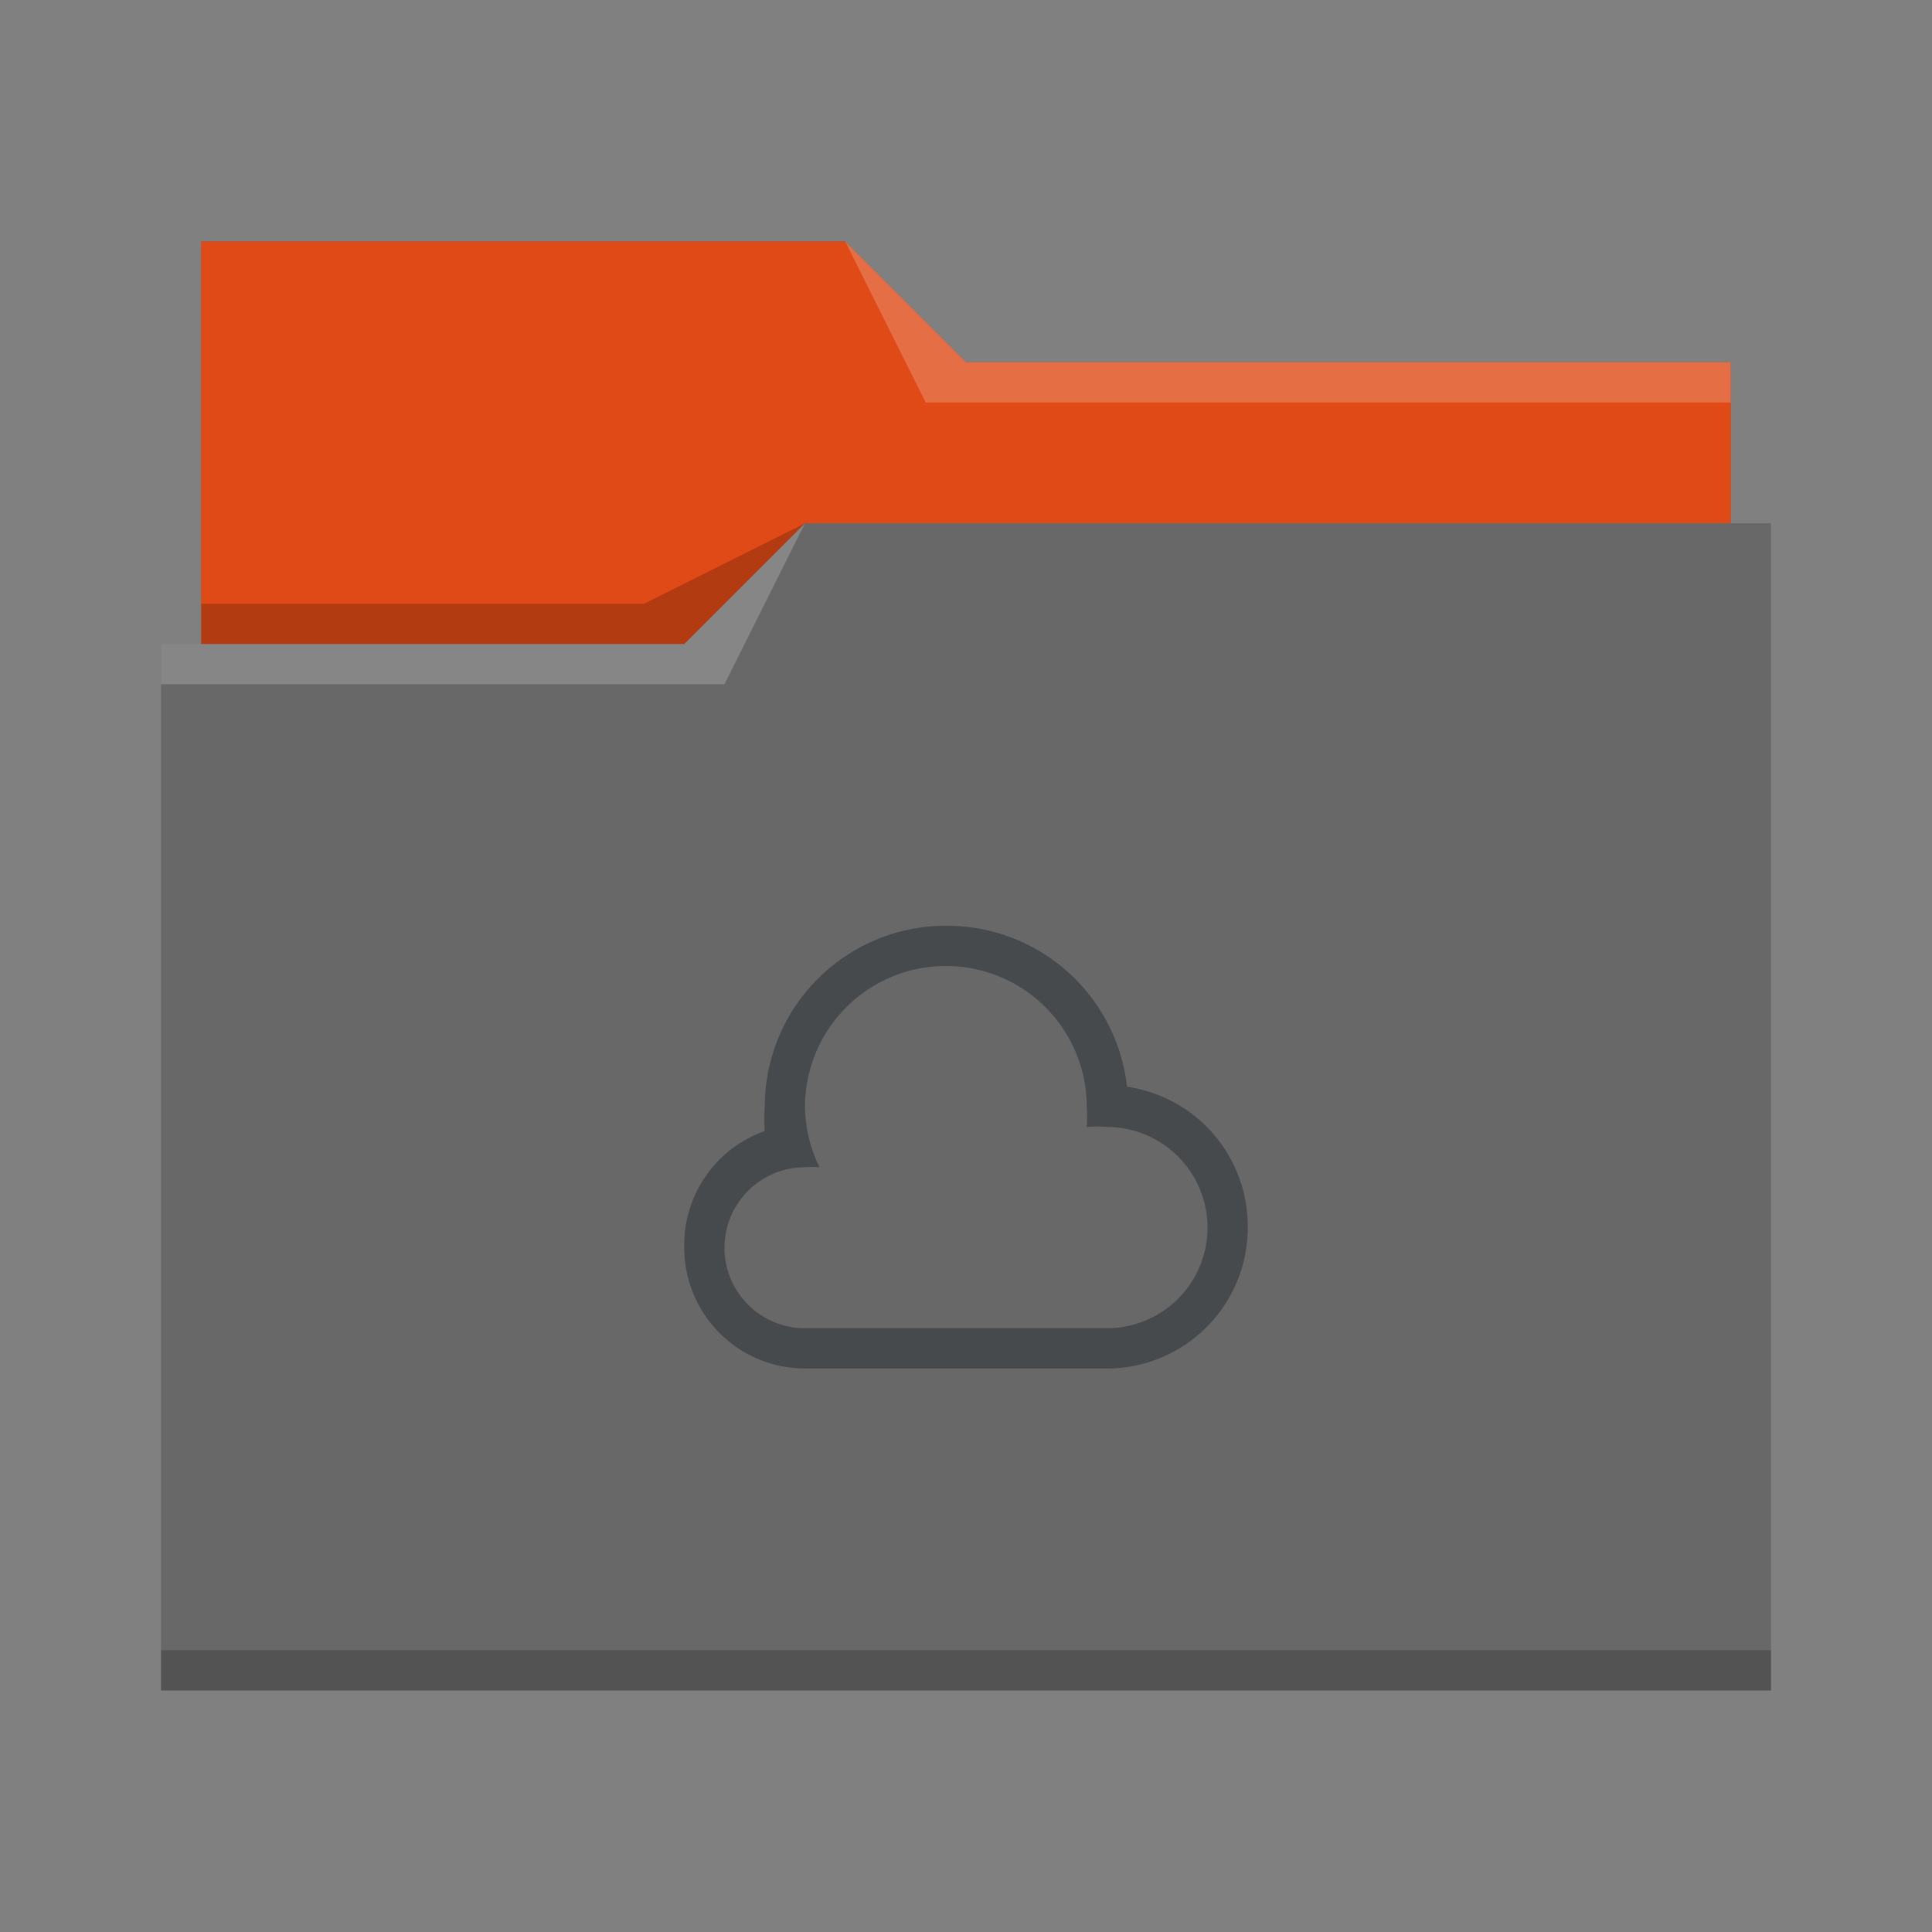 <svg xmlns="http://www.w3.org/2000/svg" viewBox="0 0 48 48">
  <rect x="0" y="0" width="48" height="48" fill="#808080" stroke="none"/>
  <defs id="defs3051">
    <style type="text/css" id="current-color-scheme">
      .ColorScheme-Text {
        color:#31363b;
      }
      .ColorScheme-Highlight {
        color:#df4a16;
      }
      </style>
  </defs>
  <path
     style="fill:#686868;fill-opacity:1;stroke:none" 
     d="M 5,6 V 16 H 4 V 42 H 44 V 13 H 43 V 9 H 24 L 21,6 Z"
     class="ColorScheme-Highlight"
     />
  <path
     style="fill:currentColor;fill-rule:evenodd" class="ColorScheme-Highlight"
     d="m 5,6 v 10 h 12 l 3,-3 H 43 V 9 H 24 L 21,6 Z"
     />
  <path
     style="fill:#ffffff;fill-opacity:0.2;fill-rule:evenodd"
     d="M 21 6 L 23 10 L 43 10 L 43 9 L 24 9 L 21 6 z M 20 13 L 17 16 L 4 16 L 4 17 L 18 17 L 20 13 z "
     />
  <path
     style="fill-opacity:0.2;fill-rule:evenodd"
     d="M 20 13 L 16 15 L 5 15 L 5 16 L 17 16 L 20 13 z M 4 41 L 4 42 C 4 42 44 42 44 42 L 44 41 L 4 41 z "
     class="ColorScheme-Text"
     />
 <path 
     style="fill:currentColor;fill-opacity:0.6;stroke:none" 
     d="M 23.5 23 A 4.5 4.5 0 0 0 19 27.5 A 4.5 4.5 0 0 0 19 28.1 A 3 3 0 0 0 17 31 A 3 3 0 0 0 20 34 L 27.5 34 A 3.5 3.5 0 0 0 31 30.5 A 3.5 3.5 0 0 0 28 27 A 4.5 4.5 0 0 0 23.5 23 z M 23.5 24 A 3.5 3.5 0 0 1 27 27.5 A 3.5 3.5 0 0 1 27 28 A 2.5 2.5 0 0 1 27.5 28 A 2.5 2.5 0 0 1 30 30.5 A 2.5 2.5 0 0 1 27.5 33 L 20 33 A 2 2 0 0 1 18 31 A 2 2 0 0 1 20 29 A 2 2 0 0 1 20.36 29 A 3.5 3.5 0 0 1 20 27.5 A 3.5 3.5 0 0 1 23.5 24 z "
     class="ColorScheme-Text"
     />
</svg>
